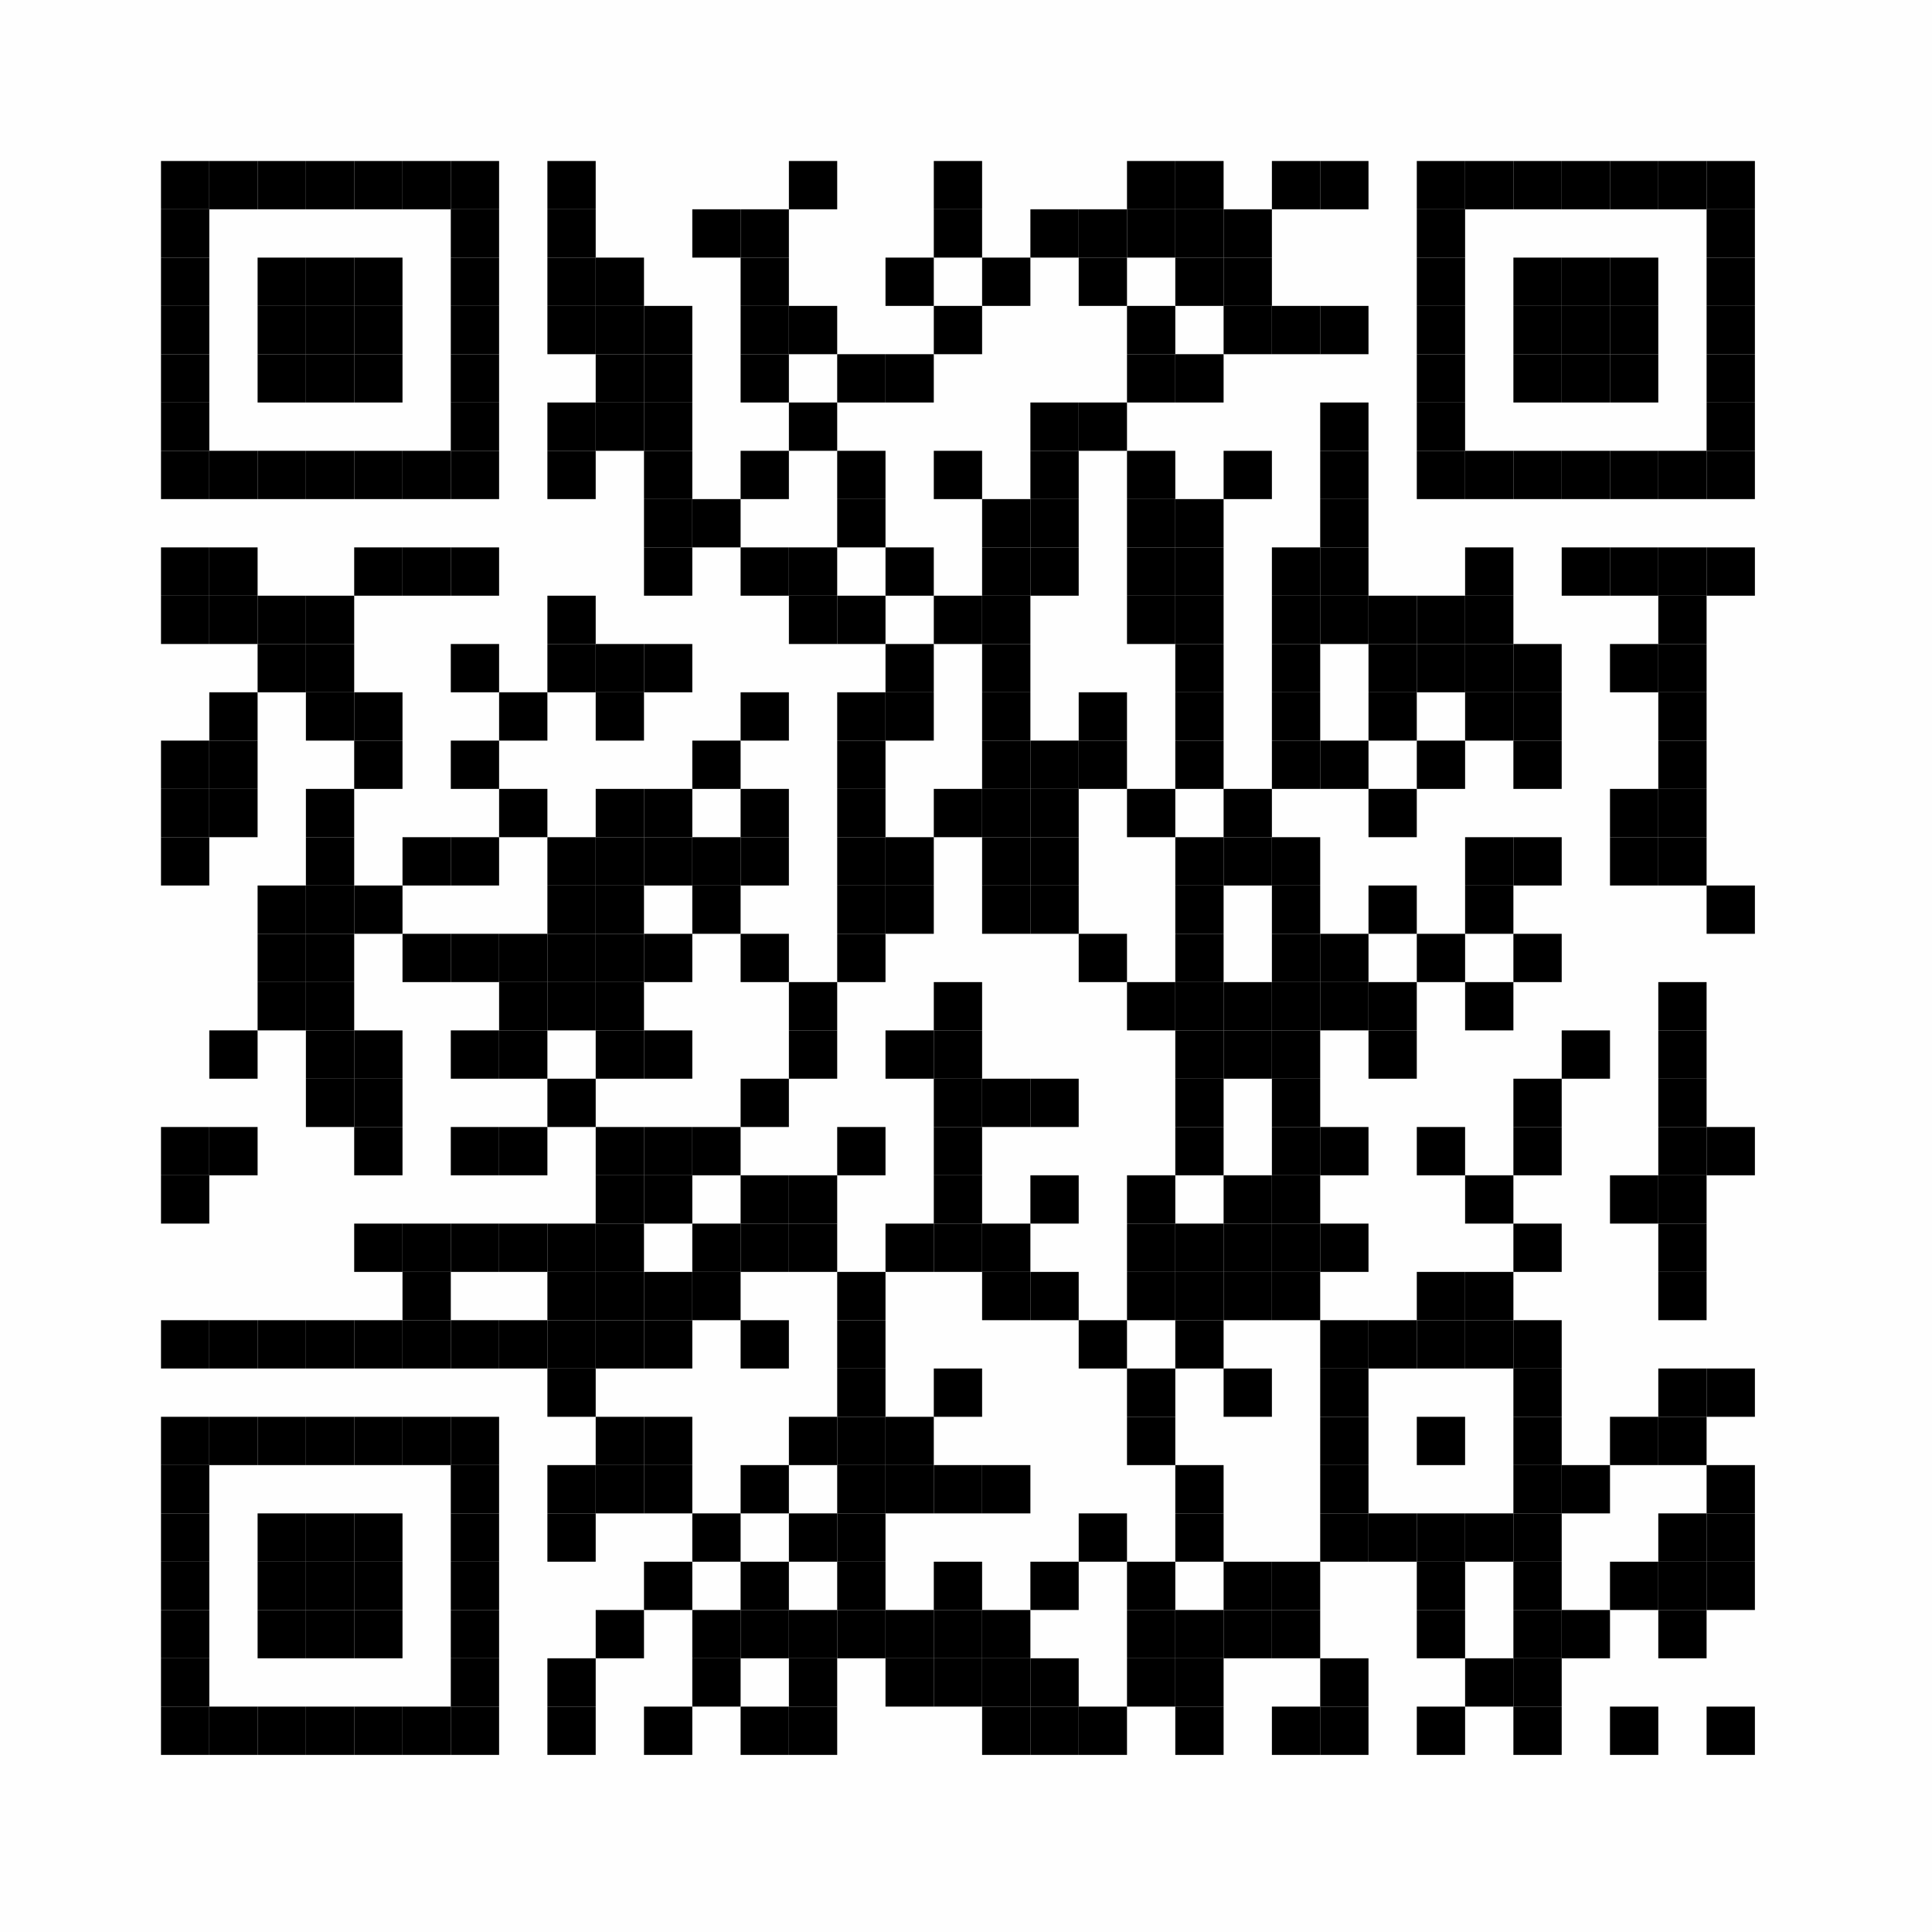 <svg xmlns="http://www.w3.org/2000/svg" xmlns:xlink="http://www.w3.org/1999/xlink" version="1.1" width="120px" height="120px" viewBox="0 0 120 120"><defs><rect id="r0" width="3" height="3" fill="#000000"/></defs><rect x="0" y="0" width="120" height="120" fill="#fefefe"/><use x="10" y="10" xlink:href="#r0"/><use x="13" y="10" xlink:href="#r0"/><use x="16" y="10" xlink:href="#r0"/><use x="19" y="10" xlink:href="#r0"/><use x="22" y="10" xlink:href="#r0"/><use x="25" y="10" xlink:href="#r0"/><use x="28" y="10" xlink:href="#r0"/><use x="34" y="10" xlink:href="#r0"/><use x="49" y="10" xlink:href="#r0"/><use x="58" y="10" xlink:href="#r0"/><use x="70" y="10" xlink:href="#r0"/><use x="73" y="10" xlink:href="#r0"/><use x="79" y="10" xlink:href="#r0"/><use x="82" y="10" xlink:href="#r0"/><use x="88" y="10" xlink:href="#r0"/><use x="91" y="10" xlink:href="#r0"/><use x="94" y="10" xlink:href="#r0"/><use x="97" y="10" xlink:href="#r0"/><use x="100" y="10" xlink:href="#r0"/><use x="103" y="10" xlink:href="#r0"/><use x="106" y="10" xlink:href="#r0"/><use x="10" y="13" xlink:href="#r0"/><use x="28" y="13" xlink:href="#r0"/><use x="34" y="13" xlink:href="#r0"/><use x="43" y="13" xlink:href="#r0"/><use x="46" y="13" xlink:href="#r0"/><use x="58" y="13" xlink:href="#r0"/><use x="64" y="13" xlink:href="#r0"/><use x="67" y="13" xlink:href="#r0"/><use x="70" y="13" xlink:href="#r0"/><use x="73" y="13" xlink:href="#r0"/><use x="76" y="13" xlink:href="#r0"/><use x="88" y="13" xlink:href="#r0"/><use x="106" y="13" xlink:href="#r0"/><use x="10" y="16" xlink:href="#r0"/><use x="16" y="16" xlink:href="#r0"/><use x="19" y="16" xlink:href="#r0"/><use x="22" y="16" xlink:href="#r0"/><use x="28" y="16" xlink:href="#r0"/><use x="34" y="16" xlink:href="#r0"/><use x="37" y="16" xlink:href="#r0"/><use x="46" y="16" xlink:href="#r0"/><use x="55" y="16" xlink:href="#r0"/><use x="61" y="16" xlink:href="#r0"/><use x="67" y="16" xlink:href="#r0"/><use x="73" y="16" xlink:href="#r0"/><use x="76" y="16" xlink:href="#r0"/><use x="88" y="16" xlink:href="#r0"/><use x="94" y="16" xlink:href="#r0"/><use x="97" y="16" xlink:href="#r0"/><use x="100" y="16" xlink:href="#r0"/><use x="106" y="16" xlink:href="#r0"/><use x="10" y="19" xlink:href="#r0"/><use x="16" y="19" xlink:href="#r0"/><use x="19" y="19" xlink:href="#r0"/><use x="22" y="19" xlink:href="#r0"/><use x="28" y="19" xlink:href="#r0"/><use x="34" y="19" xlink:href="#r0"/><use x="37" y="19" xlink:href="#r0"/><use x="40" y="19" xlink:href="#r0"/><use x="46" y="19" xlink:href="#r0"/><use x="49" y="19" xlink:href="#r0"/><use x="58" y="19" xlink:href="#r0"/><use x="70" y="19" xlink:href="#r0"/><use x="76" y="19" xlink:href="#r0"/><use x="79" y="19" xlink:href="#r0"/><use x="82" y="19" xlink:href="#r0"/><use x="88" y="19" xlink:href="#r0"/><use x="94" y="19" xlink:href="#r0"/><use x="97" y="19" xlink:href="#r0"/><use x="100" y="19" xlink:href="#r0"/><use x="106" y="19" xlink:href="#r0"/><use x="10" y="22" xlink:href="#r0"/><use x="16" y="22" xlink:href="#r0"/><use x="19" y="22" xlink:href="#r0"/><use x="22" y="22" xlink:href="#r0"/><use x="28" y="22" xlink:href="#r0"/><use x="37" y="22" xlink:href="#r0"/><use x="40" y="22" xlink:href="#r0"/><use x="46" y="22" xlink:href="#r0"/><use x="52" y="22" xlink:href="#r0"/><use x="55" y="22" xlink:href="#r0"/><use x="70" y="22" xlink:href="#r0"/><use x="73" y="22" xlink:href="#r0"/><use x="88" y="22" xlink:href="#r0"/><use x="94" y="22" xlink:href="#r0"/><use x="97" y="22" xlink:href="#r0"/><use x="100" y="22" xlink:href="#r0"/><use x="106" y="22" xlink:href="#r0"/><use x="10" y="25" xlink:href="#r0"/><use x="28" y="25" xlink:href="#r0"/><use x="34" y="25" xlink:href="#r0"/><use x="37" y="25" xlink:href="#r0"/><use x="40" y="25" xlink:href="#r0"/><use x="49" y="25" xlink:href="#r0"/><use x="64" y="25" xlink:href="#r0"/><use x="67" y="25" xlink:href="#r0"/><use x="82" y="25" xlink:href="#r0"/><use x="88" y="25" xlink:href="#r0"/><use x="106" y="25" xlink:href="#r0"/><use x="10" y="28" xlink:href="#r0"/><use x="13" y="28" xlink:href="#r0"/><use x="16" y="28" xlink:href="#r0"/><use x="19" y="28" xlink:href="#r0"/><use x="22" y="28" xlink:href="#r0"/><use x="25" y="28" xlink:href="#r0"/><use x="28" y="28" xlink:href="#r0"/><use x="34" y="28" xlink:href="#r0"/><use x="40" y="28" xlink:href="#r0"/><use x="46" y="28" xlink:href="#r0"/><use x="52" y="28" xlink:href="#r0"/><use x="58" y="28" xlink:href="#r0"/><use x="64" y="28" xlink:href="#r0"/><use x="70" y="28" xlink:href="#r0"/><use x="76" y="28" xlink:href="#r0"/><use x="82" y="28" xlink:href="#r0"/><use x="88" y="28" xlink:href="#r0"/><use x="91" y="28" xlink:href="#r0"/><use x="94" y="28" xlink:href="#r0"/><use x="97" y="28" xlink:href="#r0"/><use x="100" y="28" xlink:href="#r0"/><use x="103" y="28" xlink:href="#r0"/><use x="106" y="28" xlink:href="#r0"/><use x="40" y="31" xlink:href="#r0"/><use x="43" y="31" xlink:href="#r0"/><use x="52" y="31" xlink:href="#r0"/><use x="61" y="31" xlink:href="#r0"/><use x="64" y="31" xlink:href="#r0"/><use x="70" y="31" xlink:href="#r0"/><use x="73" y="31" xlink:href="#r0"/><use x="82" y="31" xlink:href="#r0"/><use x="10" y="34" xlink:href="#r0"/><use x="13" y="34" xlink:href="#r0"/><use x="22" y="34" xlink:href="#r0"/><use x="25" y="34" xlink:href="#r0"/><use x="28" y="34" xlink:href="#r0"/><use x="40" y="34" xlink:href="#r0"/><use x="46" y="34" xlink:href="#r0"/><use x="49" y="34" xlink:href="#r0"/><use x="55" y="34" xlink:href="#r0"/><use x="61" y="34" xlink:href="#r0"/><use x="64" y="34" xlink:href="#r0"/><use x="70" y="34" xlink:href="#r0"/><use x="73" y="34" xlink:href="#r0"/><use x="79" y="34" xlink:href="#r0"/><use x="82" y="34" xlink:href="#r0"/><use x="91" y="34" xlink:href="#r0"/><use x="97" y="34" xlink:href="#r0"/><use x="100" y="34" xlink:href="#r0"/><use x="103" y="34" xlink:href="#r0"/><use x="106" y="34" xlink:href="#r0"/><use x="10" y="37" xlink:href="#r0"/><use x="13" y="37" xlink:href="#r0"/><use x="16" y="37" xlink:href="#r0"/><use x="19" y="37" xlink:href="#r0"/><use x="34" y="37" xlink:href="#r0"/><use x="49" y="37" xlink:href="#r0"/><use x="52" y="37" xlink:href="#r0"/><use x="58" y="37" xlink:href="#r0"/><use x="61" y="37" xlink:href="#r0"/><use x="70" y="37" xlink:href="#r0"/><use x="73" y="37" xlink:href="#r0"/><use x="79" y="37" xlink:href="#r0"/><use x="82" y="37" xlink:href="#r0"/><use x="85" y="37" xlink:href="#r0"/><use x="88" y="37" xlink:href="#r0"/><use x="91" y="37" xlink:href="#r0"/><use x="103" y="37" xlink:href="#r0"/><use x="16" y="40" xlink:href="#r0"/><use x="19" y="40" xlink:href="#r0"/><use x="28" y="40" xlink:href="#r0"/><use x="34" y="40" xlink:href="#r0"/><use x="37" y="40" xlink:href="#r0"/><use x="40" y="40" xlink:href="#r0"/><use x="55" y="40" xlink:href="#r0"/><use x="61" y="40" xlink:href="#r0"/><use x="73" y="40" xlink:href="#r0"/><use x="79" y="40" xlink:href="#r0"/><use x="85" y="40" xlink:href="#r0"/><use x="88" y="40" xlink:href="#r0"/><use x="91" y="40" xlink:href="#r0"/><use x="94" y="40" xlink:href="#r0"/><use x="100" y="40" xlink:href="#r0"/><use x="103" y="40" xlink:href="#r0"/><use x="13" y="43" xlink:href="#r0"/><use x="19" y="43" xlink:href="#r0"/><use x="22" y="43" xlink:href="#r0"/><use x="31" y="43" xlink:href="#r0"/><use x="37" y="43" xlink:href="#r0"/><use x="46" y="43" xlink:href="#r0"/><use x="52" y="43" xlink:href="#r0"/><use x="55" y="43" xlink:href="#r0"/><use x="61" y="43" xlink:href="#r0"/><use x="67" y="43" xlink:href="#r0"/><use x="73" y="43" xlink:href="#r0"/><use x="79" y="43" xlink:href="#r0"/><use x="85" y="43" xlink:href="#r0"/><use x="91" y="43" xlink:href="#r0"/><use x="94" y="43" xlink:href="#r0"/><use x="103" y="43" xlink:href="#r0"/><use x="10" y="46" xlink:href="#r0"/><use x="13" y="46" xlink:href="#r0"/><use x="22" y="46" xlink:href="#r0"/><use x="28" y="46" xlink:href="#r0"/><use x="43" y="46" xlink:href="#r0"/><use x="52" y="46" xlink:href="#r0"/><use x="61" y="46" xlink:href="#r0"/><use x="64" y="46" xlink:href="#r0"/><use x="67" y="46" xlink:href="#r0"/><use x="73" y="46" xlink:href="#r0"/><use x="79" y="46" xlink:href="#r0"/><use x="82" y="46" xlink:href="#r0"/><use x="88" y="46" xlink:href="#r0"/><use x="94" y="46" xlink:href="#r0"/><use x="103" y="46" xlink:href="#r0"/><use x="10" y="49" xlink:href="#r0"/><use x="13" y="49" xlink:href="#r0"/><use x="19" y="49" xlink:href="#r0"/><use x="31" y="49" xlink:href="#r0"/><use x="37" y="49" xlink:href="#r0"/><use x="40" y="49" xlink:href="#r0"/><use x="46" y="49" xlink:href="#r0"/><use x="52" y="49" xlink:href="#r0"/><use x="58" y="49" xlink:href="#r0"/><use x="61" y="49" xlink:href="#r0"/><use x="64" y="49" xlink:href="#r0"/><use x="70" y="49" xlink:href="#r0"/><use x="76" y="49" xlink:href="#r0"/><use x="85" y="49" xlink:href="#r0"/><use x="100" y="49" xlink:href="#r0"/><use x="103" y="49" xlink:href="#r0"/><use x="10" y="52" xlink:href="#r0"/><use x="19" y="52" xlink:href="#r0"/><use x="25" y="52" xlink:href="#r0"/><use x="28" y="52" xlink:href="#r0"/><use x="34" y="52" xlink:href="#r0"/><use x="37" y="52" xlink:href="#r0"/><use x="40" y="52" xlink:href="#r0"/><use x="43" y="52" xlink:href="#r0"/><use x="46" y="52" xlink:href="#r0"/><use x="52" y="52" xlink:href="#r0"/><use x="55" y="52" xlink:href="#r0"/><use x="61" y="52" xlink:href="#r0"/><use x="64" y="52" xlink:href="#r0"/><use x="73" y="52" xlink:href="#r0"/><use x="76" y="52" xlink:href="#r0"/><use x="79" y="52" xlink:href="#r0"/><use x="91" y="52" xlink:href="#r0"/><use x="94" y="52" xlink:href="#r0"/><use x="100" y="52" xlink:href="#r0"/><use x="103" y="52" xlink:href="#r0"/><use x="16" y="55" xlink:href="#r0"/><use x="19" y="55" xlink:href="#r0"/><use x="22" y="55" xlink:href="#r0"/><use x="34" y="55" xlink:href="#r0"/><use x="37" y="55" xlink:href="#r0"/><use x="43" y="55" xlink:href="#r0"/><use x="52" y="55" xlink:href="#r0"/><use x="55" y="55" xlink:href="#r0"/><use x="61" y="55" xlink:href="#r0"/><use x="64" y="55" xlink:href="#r0"/><use x="73" y="55" xlink:href="#r0"/><use x="79" y="55" xlink:href="#r0"/><use x="85" y="55" xlink:href="#r0"/><use x="91" y="55" xlink:href="#r0"/><use x="106" y="55" xlink:href="#r0"/><use x="16" y="58" xlink:href="#r0"/><use x="19" y="58" xlink:href="#r0"/><use x="25" y="58" xlink:href="#r0"/><use x="28" y="58" xlink:href="#r0"/><use x="31" y="58" xlink:href="#r0"/><use x="34" y="58" xlink:href="#r0"/><use x="37" y="58" xlink:href="#r0"/><use x="40" y="58" xlink:href="#r0"/><use x="46" y="58" xlink:href="#r0"/><use x="52" y="58" xlink:href="#r0"/><use x="67" y="58" xlink:href="#r0"/><use x="73" y="58" xlink:href="#r0"/><use x="79" y="58" xlink:href="#r0"/><use x="82" y="58" xlink:href="#r0"/><use x="88" y="58" xlink:href="#r0"/><use x="94" y="58" xlink:href="#r0"/><use x="16" y="61" xlink:href="#r0"/><use x="19" y="61" xlink:href="#r0"/><use x="31" y="61" xlink:href="#r0"/><use x="34" y="61" xlink:href="#r0"/><use x="37" y="61" xlink:href="#r0"/><use x="49" y="61" xlink:href="#r0"/><use x="58" y="61" xlink:href="#r0"/><use x="70" y="61" xlink:href="#r0"/><use x="73" y="61" xlink:href="#r0"/><use x="76" y="61" xlink:href="#r0"/><use x="79" y="61" xlink:href="#r0"/><use x="82" y="61" xlink:href="#r0"/><use x="85" y="61" xlink:href="#r0"/><use x="91" y="61" xlink:href="#r0"/><use x="103" y="61" xlink:href="#r0"/><use x="13" y="64" xlink:href="#r0"/><use x="19" y="64" xlink:href="#r0"/><use x="22" y="64" xlink:href="#r0"/><use x="28" y="64" xlink:href="#r0"/><use x="31" y="64" xlink:href="#r0"/><use x="37" y="64" xlink:href="#r0"/><use x="40" y="64" xlink:href="#r0"/><use x="49" y="64" xlink:href="#r0"/><use x="55" y="64" xlink:href="#r0"/><use x="58" y="64" xlink:href="#r0"/><use x="73" y="64" xlink:href="#r0"/><use x="76" y="64" xlink:href="#r0"/><use x="79" y="64" xlink:href="#r0"/><use x="85" y="64" xlink:href="#r0"/><use x="97" y="64" xlink:href="#r0"/><use x="103" y="64" xlink:href="#r0"/><use x="19" y="67" xlink:href="#r0"/><use x="22" y="67" xlink:href="#r0"/><use x="34" y="67" xlink:href="#r0"/><use x="46" y="67" xlink:href="#r0"/><use x="58" y="67" xlink:href="#r0"/><use x="61" y="67" xlink:href="#r0"/><use x="64" y="67" xlink:href="#r0"/><use x="73" y="67" xlink:href="#r0"/><use x="79" y="67" xlink:href="#r0"/><use x="94" y="67" xlink:href="#r0"/><use x="103" y="67" xlink:href="#r0"/><use x="10" y="70" xlink:href="#r0"/><use x="13" y="70" xlink:href="#r0"/><use x="22" y="70" xlink:href="#r0"/><use x="28" y="70" xlink:href="#r0"/><use x="31" y="70" xlink:href="#r0"/><use x="37" y="70" xlink:href="#r0"/><use x="40" y="70" xlink:href="#r0"/><use x="43" y="70" xlink:href="#r0"/><use x="52" y="70" xlink:href="#r0"/><use x="58" y="70" xlink:href="#r0"/><use x="73" y="70" xlink:href="#r0"/><use x="79" y="70" xlink:href="#r0"/><use x="82" y="70" xlink:href="#r0"/><use x="88" y="70" xlink:href="#r0"/><use x="94" y="70" xlink:href="#r0"/><use x="103" y="70" xlink:href="#r0"/><use x="106" y="70" xlink:href="#r0"/><use x="10" y="73" xlink:href="#r0"/><use x="37" y="73" xlink:href="#r0"/><use x="40" y="73" xlink:href="#r0"/><use x="46" y="73" xlink:href="#r0"/><use x="49" y="73" xlink:href="#r0"/><use x="58" y="73" xlink:href="#r0"/><use x="64" y="73" xlink:href="#r0"/><use x="70" y="73" xlink:href="#r0"/><use x="76" y="73" xlink:href="#r0"/><use x="79" y="73" xlink:href="#r0"/><use x="91" y="73" xlink:href="#r0"/><use x="100" y="73" xlink:href="#r0"/><use x="103" y="73" xlink:href="#r0"/><use x="22" y="76" xlink:href="#r0"/><use x="25" y="76" xlink:href="#r0"/><use x="28" y="76" xlink:href="#r0"/><use x="31" y="76" xlink:href="#r0"/><use x="34" y="76" xlink:href="#r0"/><use x="37" y="76" xlink:href="#r0"/><use x="43" y="76" xlink:href="#r0"/><use x="46" y="76" xlink:href="#r0"/><use x="49" y="76" xlink:href="#r0"/><use x="55" y="76" xlink:href="#r0"/><use x="58" y="76" xlink:href="#r0"/><use x="61" y="76" xlink:href="#r0"/><use x="70" y="76" xlink:href="#r0"/><use x="73" y="76" xlink:href="#r0"/><use x="76" y="76" xlink:href="#r0"/><use x="79" y="76" xlink:href="#r0"/><use x="82" y="76" xlink:href="#r0"/><use x="94" y="76" xlink:href="#r0"/><use x="103" y="76" xlink:href="#r0"/><use x="25" y="79" xlink:href="#r0"/><use x="34" y="79" xlink:href="#r0"/><use x="37" y="79" xlink:href="#r0"/><use x="40" y="79" xlink:href="#r0"/><use x="43" y="79" xlink:href="#r0"/><use x="52" y="79" xlink:href="#r0"/><use x="61" y="79" xlink:href="#r0"/><use x="64" y="79" xlink:href="#r0"/><use x="70" y="79" xlink:href="#r0"/><use x="73" y="79" xlink:href="#r0"/><use x="76" y="79" xlink:href="#r0"/><use x="79" y="79" xlink:href="#r0"/><use x="88" y="79" xlink:href="#r0"/><use x="91" y="79" xlink:href="#r0"/><use x="103" y="79" xlink:href="#r0"/><use x="10" y="82" xlink:href="#r0"/><use x="13" y="82" xlink:href="#r0"/><use x="16" y="82" xlink:href="#r0"/><use x="19" y="82" xlink:href="#r0"/><use x="22" y="82" xlink:href="#r0"/><use x="25" y="82" xlink:href="#r0"/><use x="28" y="82" xlink:href="#r0"/><use x="31" y="82" xlink:href="#r0"/><use x="34" y="82" xlink:href="#r0"/><use x="37" y="82" xlink:href="#r0"/><use x="40" y="82" xlink:href="#r0"/><use x="46" y="82" xlink:href="#r0"/><use x="52" y="82" xlink:href="#r0"/><use x="67" y="82" xlink:href="#r0"/><use x="73" y="82" xlink:href="#r0"/><use x="82" y="82" xlink:href="#r0"/><use x="85" y="82" xlink:href="#r0"/><use x="88" y="82" xlink:href="#r0"/><use x="91" y="82" xlink:href="#r0"/><use x="94" y="82" xlink:href="#r0"/><use x="34" y="85" xlink:href="#r0"/><use x="52" y="85" xlink:href="#r0"/><use x="58" y="85" xlink:href="#r0"/><use x="70" y="85" xlink:href="#r0"/><use x="76" y="85" xlink:href="#r0"/><use x="82" y="85" xlink:href="#r0"/><use x="94" y="85" xlink:href="#r0"/><use x="103" y="85" xlink:href="#r0"/><use x="106" y="85" xlink:href="#r0"/><use x="10" y="88" xlink:href="#r0"/><use x="13" y="88" xlink:href="#r0"/><use x="16" y="88" xlink:href="#r0"/><use x="19" y="88" xlink:href="#r0"/><use x="22" y="88" xlink:href="#r0"/><use x="25" y="88" xlink:href="#r0"/><use x="28" y="88" xlink:href="#r0"/><use x="37" y="88" xlink:href="#r0"/><use x="40" y="88" xlink:href="#r0"/><use x="49" y="88" xlink:href="#r0"/><use x="52" y="88" xlink:href="#r0"/><use x="55" y="88" xlink:href="#r0"/><use x="70" y="88" xlink:href="#r0"/><use x="82" y="88" xlink:href="#r0"/><use x="88" y="88" xlink:href="#r0"/><use x="94" y="88" xlink:href="#r0"/><use x="100" y="88" xlink:href="#r0"/><use x="103" y="88" xlink:href="#r0"/><use x="10" y="91" xlink:href="#r0"/><use x="28" y="91" xlink:href="#r0"/><use x="34" y="91" xlink:href="#r0"/><use x="37" y="91" xlink:href="#r0"/><use x="40" y="91" xlink:href="#r0"/><use x="46" y="91" xlink:href="#r0"/><use x="52" y="91" xlink:href="#r0"/><use x="55" y="91" xlink:href="#r0"/><use x="58" y="91" xlink:href="#r0"/><use x="61" y="91" xlink:href="#r0"/><use x="73" y="91" xlink:href="#r0"/><use x="82" y="91" xlink:href="#r0"/><use x="94" y="91" xlink:href="#r0"/><use x="97" y="91" xlink:href="#r0"/><use x="106" y="91" xlink:href="#r0"/><use x="10" y="94" xlink:href="#r0"/><use x="16" y="94" xlink:href="#r0"/><use x="19" y="94" xlink:href="#r0"/><use x="22" y="94" xlink:href="#r0"/><use x="28" y="94" xlink:href="#r0"/><use x="34" y="94" xlink:href="#r0"/><use x="43" y="94" xlink:href="#r0"/><use x="49" y="94" xlink:href="#r0"/><use x="52" y="94" xlink:href="#r0"/><use x="67" y="94" xlink:href="#r0"/><use x="73" y="94" xlink:href="#r0"/><use x="82" y="94" xlink:href="#r0"/><use x="85" y="94" xlink:href="#r0"/><use x="88" y="94" xlink:href="#r0"/><use x="91" y="94" xlink:href="#r0"/><use x="94" y="94" xlink:href="#r0"/><use x="103" y="94" xlink:href="#r0"/><use x="106" y="94" xlink:href="#r0"/><use x="10" y="97" xlink:href="#r0"/><use x="16" y="97" xlink:href="#r0"/><use x="19" y="97" xlink:href="#r0"/><use x="22" y="97" xlink:href="#r0"/><use x="28" y="97" xlink:href="#r0"/><use x="40" y="97" xlink:href="#r0"/><use x="46" y="97" xlink:href="#r0"/><use x="52" y="97" xlink:href="#r0"/><use x="58" y="97" xlink:href="#r0"/><use x="64" y="97" xlink:href="#r0"/><use x="70" y="97" xlink:href="#r0"/><use x="76" y="97" xlink:href="#r0"/><use x="79" y="97" xlink:href="#r0"/><use x="88" y="97" xlink:href="#r0"/><use x="94" y="97" xlink:href="#r0"/><use x="100" y="97" xlink:href="#r0"/><use x="103" y="97" xlink:href="#r0"/><use x="106" y="97" xlink:href="#r0"/><use x="10" y="100" xlink:href="#r0"/><use x="16" y="100" xlink:href="#r0"/><use x="19" y="100" xlink:href="#r0"/><use x="22" y="100" xlink:href="#r0"/><use x="28" y="100" xlink:href="#r0"/><use x="37" y="100" xlink:href="#r0"/><use x="43" y="100" xlink:href="#r0"/><use x="46" y="100" xlink:href="#r0"/><use x="49" y="100" xlink:href="#r0"/><use x="52" y="100" xlink:href="#r0"/><use x="55" y="100" xlink:href="#r0"/><use x="58" y="100" xlink:href="#r0"/><use x="61" y="100" xlink:href="#r0"/><use x="70" y="100" xlink:href="#r0"/><use x="73" y="100" xlink:href="#r0"/><use x="76" y="100" xlink:href="#r0"/><use x="79" y="100" xlink:href="#r0"/><use x="88" y="100" xlink:href="#r0"/><use x="94" y="100" xlink:href="#r0"/><use x="97" y="100" xlink:href="#r0"/><use x="103" y="100" xlink:href="#r0"/><use x="10" y="103" xlink:href="#r0"/><use x="28" y="103" xlink:href="#r0"/><use x="34" y="103" xlink:href="#r0"/><use x="43" y="103" xlink:href="#r0"/><use x="49" y="103" xlink:href="#r0"/><use x="55" y="103" xlink:href="#r0"/><use x="58" y="103" xlink:href="#r0"/><use x="61" y="103" xlink:href="#r0"/><use x="64" y="103" xlink:href="#r0"/><use x="70" y="103" xlink:href="#r0"/><use x="73" y="103" xlink:href="#r0"/><use x="82" y="103" xlink:href="#r0"/><use x="91" y="103" xlink:href="#r0"/><use x="94" y="103" xlink:href="#r0"/><use x="10" y="106" xlink:href="#r0"/><use x="13" y="106" xlink:href="#r0"/><use x="16" y="106" xlink:href="#r0"/><use x="19" y="106" xlink:href="#r0"/><use x="22" y="106" xlink:href="#r0"/><use x="25" y="106" xlink:href="#r0"/><use x="28" y="106" xlink:href="#r0"/><use x="34" y="106" xlink:href="#r0"/><use x="40" y="106" xlink:href="#r0"/><use x="46" y="106" xlink:href="#r0"/><use x="49" y="106" xlink:href="#r0"/><use x="61" y="106" xlink:href="#r0"/><use x="64" y="106" xlink:href="#r0"/><use x="67" y="106" xlink:href="#r0"/><use x="73" y="106" xlink:href="#r0"/><use x="79" y="106" xlink:href="#r0"/><use x="82" y="106" xlink:href="#r0"/><use x="88" y="106" xlink:href="#r0"/><use x="94" y="106" xlink:href="#r0"/><use x="100" y="106" xlink:href="#r0"/><use x="106" y="106" xlink:href="#r0"/></svg>